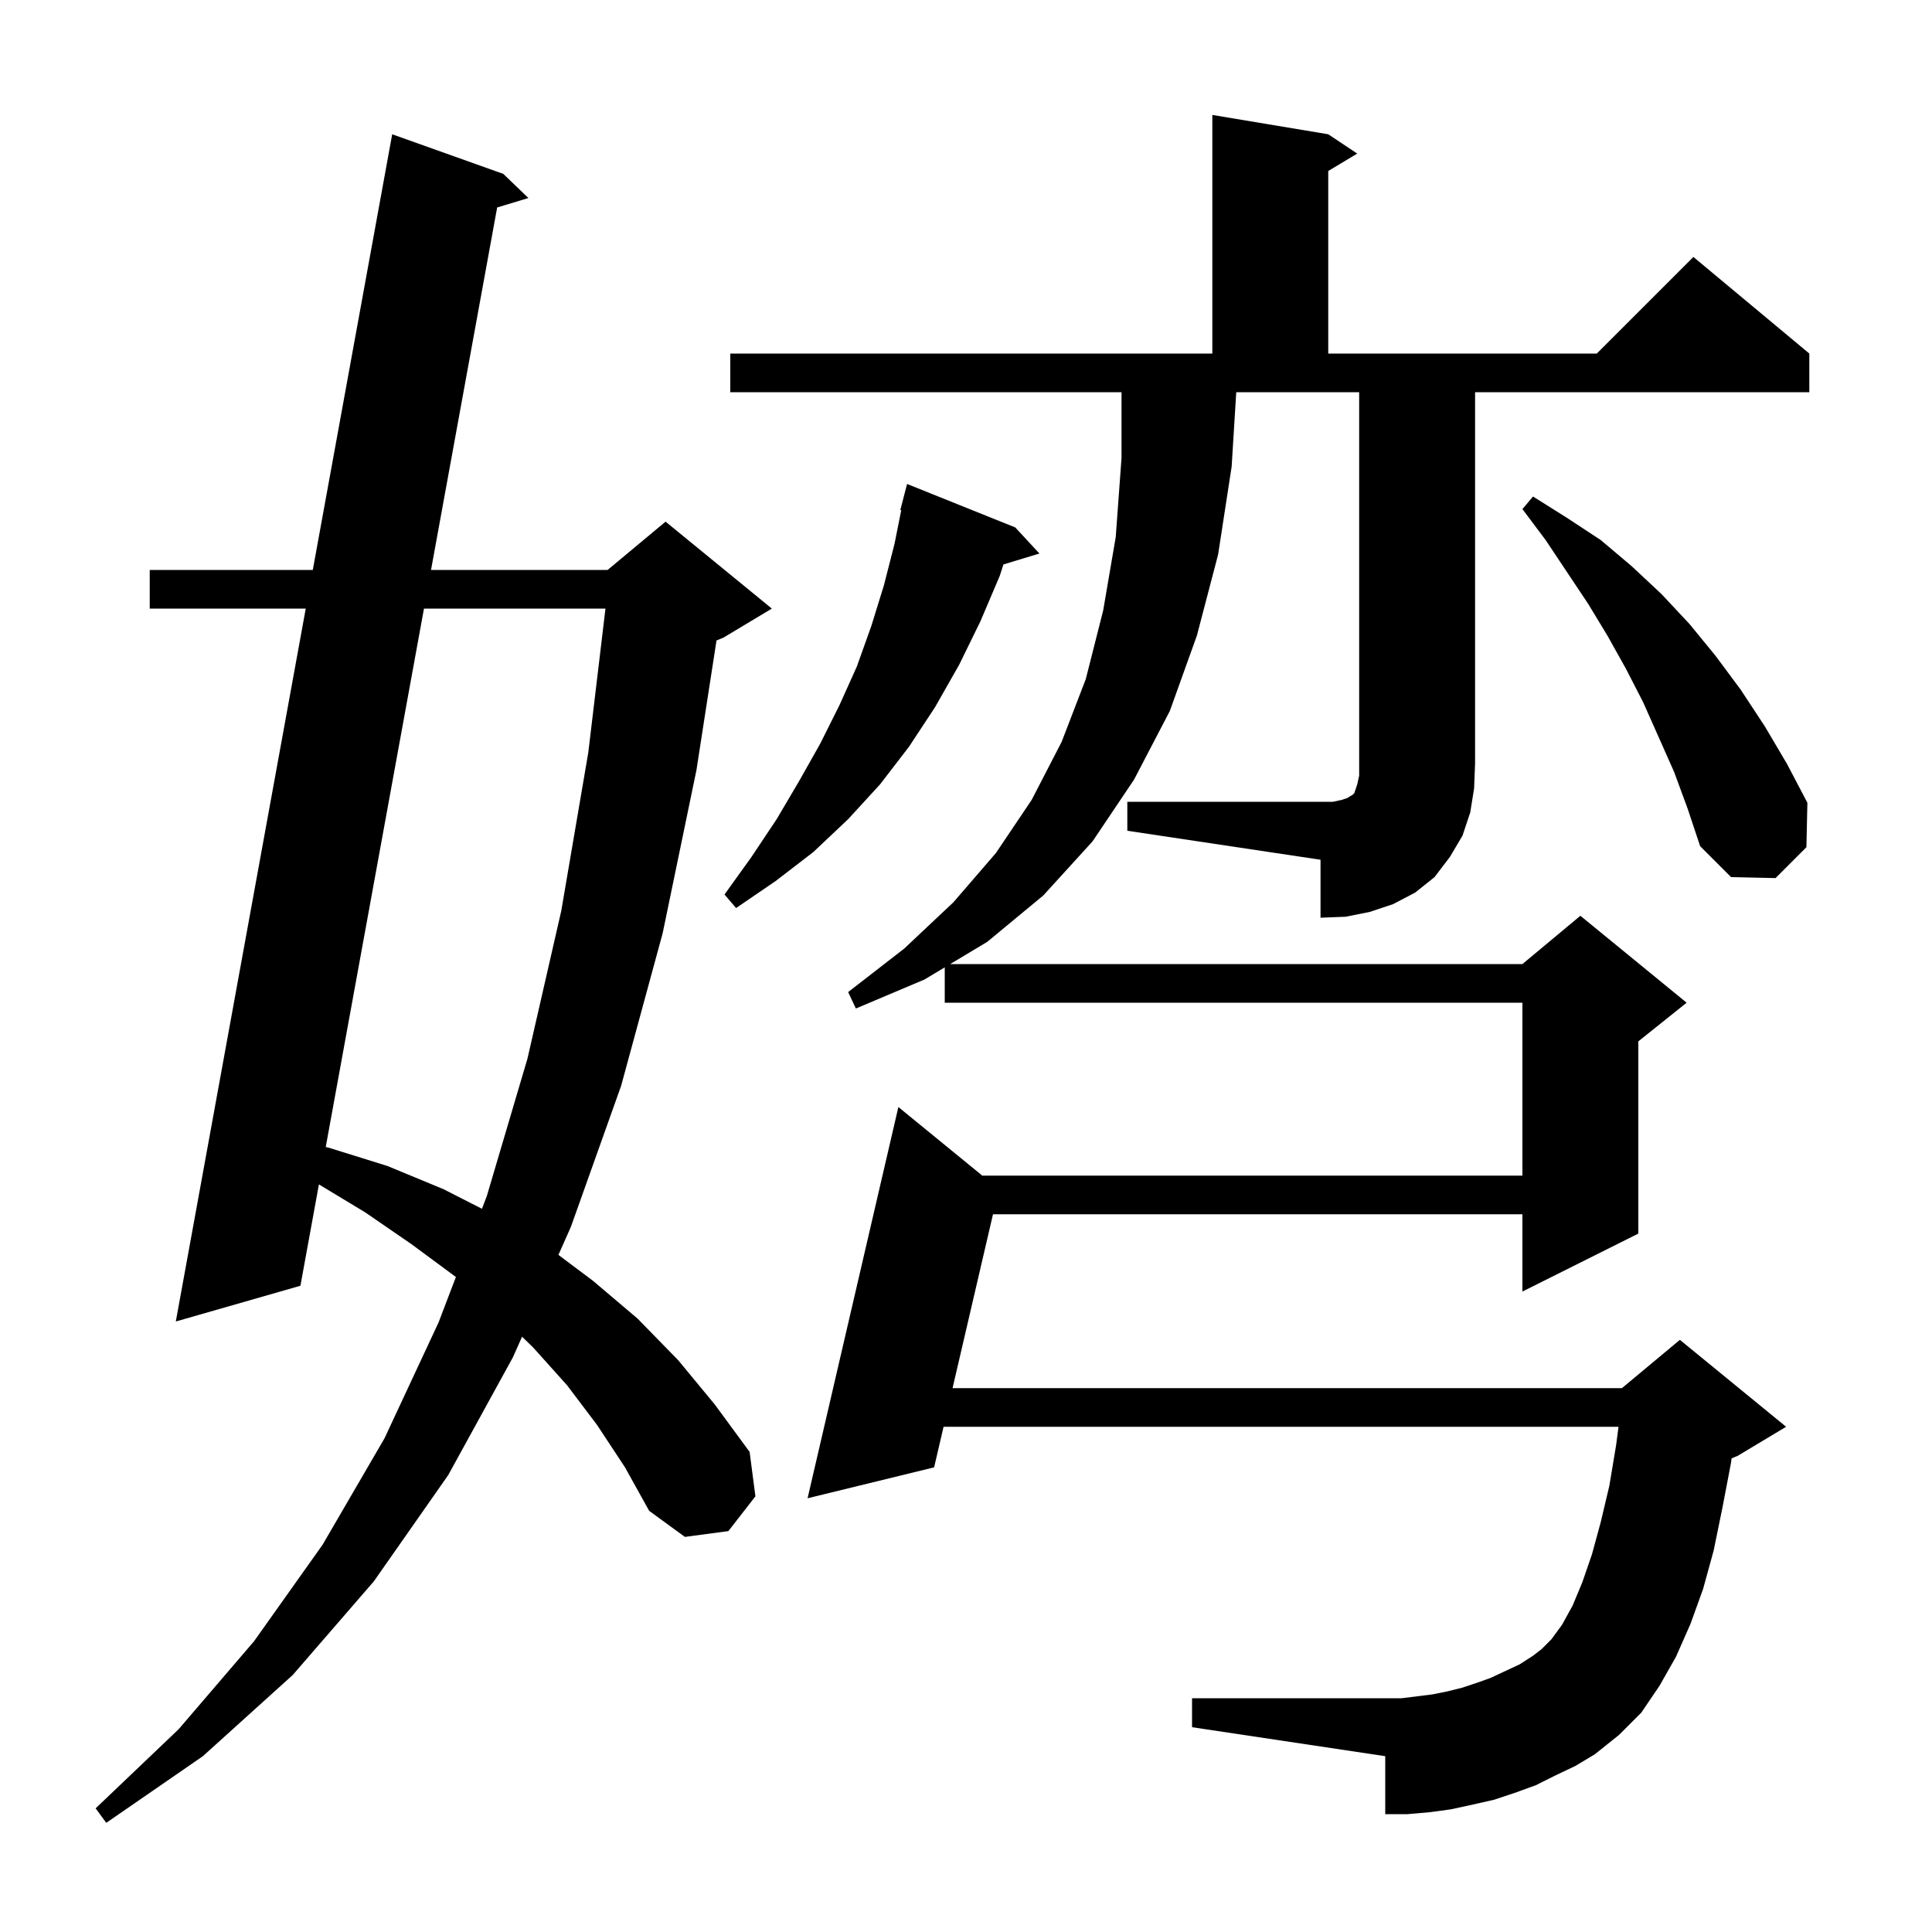 <svg xmlns="http://www.w3.org/2000/svg" xmlns:xlink="http://www.w3.org/1999/xlink" version="1.1" baseProfile="full" viewBox="0 0 200 200" width="200" height="200">
<g fill="black">
<path d="M 61.8 147.5 L 58.7 143.4 L 55.2 139.5 L 54.045 138.374 L 53.1 140.5 L 46.4 152.7 L 38.7 163.7 L 30.3 173.4 L 21.0 181.8 L 11.0 188.7 L 9.9 187.2 L 18.5 179.0 L 26.3 169.9 L 33.4 159.9 L 39.8 148.9 L 45.4 136.9 L 47.195 132.196 L 42.6 128.8 L 37.8 125.5 L 33.014 122.61 L 31.1 133.1 L 18.2 136.8 L 31.651 63.0 L 15.5 63.0 L 15.5 59.0 L 32.38 59.0 L 40.6 13.9 L 52.1 18.0 L 54.7 20.5 L 51.466 21.476 L 44.62 59.0 L 62.9 59.0 L 68.9 54.0 L 79.9 63.0 L 74.9 66.0 L 74.172 66.303 L 72.1 79.7 L 68.6 96.6 L 64.3 112.4 L 59.1 127.0 L 57.808 129.906 L 61.4 132.6 L 66.0 136.5 L 70.2 140.8 L 74.0 145.4 L 77.6 150.3 L 78.2 154.9 L 75.4 158.5 L 70.9 159.1 L 67.2 156.4 L 64.7 151.9 Z M 43.89 63.0 L 33.72 118.739 L 34.0 118.8 L 40.1 120.7 L 45.9 123.1 L 49.892 125.132 L 50.4 123.8 L 54.6 109.6 L 58.1 94.3 L 60.9 77.9 L 62.678 63.0 Z M 116.7 83.0 L 138.0 83.0 L 138.9 82.8 L 139.5 82.6 L 139.8 82.4 L 140.0 82.3 L 140.2 82.1 L 140.5 81.2 L 140.7 80.3 L 140.7 40.6 L 127.976 40.6 L 127.5 48.3 L 126.1 57.4 L 123.9 65.8 L 121.1 73.6 L 117.4 80.7 L 113.1 87.1 L 108.0 92.7 L 102.2 97.5 L 98.367 99.8 L 157.6 99.8 L 163.6 94.8 L 174.6 103.8 L 169.6 107.8 L 169.6 127.7 L 157.6 133.7 L 157.6 125.7 L 102.795 125.7 L 98.608 143.7 L 167.9 143.7 L 173.9 138.7 L 184.9 147.7 L 179.9 150.7 L 179.252 150.97 L 179.2 151.4 L 178.3 156.1 L 177.4 160.5 L 176.3 164.5 L 175.0 168.1 L 173.5 171.5 L 171.8 174.5 L 169.9 177.3 L 167.6 179.6 L 165.1 181.6 L 163.1 182.8 L 161.0 183.8 L 159.0 184.8 L 156.8 185.6 L 154.7 186.3 L 152.5 186.8 L 150.2 187.3 L 148.0 187.6 L 145.7 187.8 L 143.4 187.8 L 143.4 181.8 L 123.4 178.8 L 123.4 175.8 L 145.1 175.8 L 148.3 175.4 L 149.8 175.1 L 151.4 174.7 L 152.9 174.2 L 154.3 173.7 L 157.3 172.3 L 158.7 171.4 L 159.6 170.7 L 160.6 169.7 L 161.7 168.2 L 162.8 166.2 L 163.8 163.8 L 164.8 160.9 L 165.7 157.6 L 166.6 153.8 L 167.3 149.6 L 167.548 147.7 L 97.677 147.7 L 96.7 151.9 L 83.6 155.1 L 93.0 114.6 L 101.687 121.7 L 157.6 121.7 L 157.6 103.8 L 97.8 103.8 L 97.8 100.14 L 95.7 101.4 L 88.6 104.4 L 87.8 102.7 L 93.6 98.2 L 98.7 93.4 L 103.1 88.3 L 106.8 82.8 L 109.9 76.8 L 112.4 70.3 L 114.2 63.2 L 115.5 55.6 L 116.1 47.4 L 116.1 40.6 L 75.6 40.6 L 75.6 36.6 L 125.5 36.6 L 125.5 11.9 L 137.5 13.9 L 140.5 15.9 L 137.5 17.7 L 137.5 36.6 L 165.3 36.6 L 175.3 26.6 L 187.3 36.6 L 187.3 40.6 L 152.7 40.6 L 152.7 79.0 L 152.6 81.6 L 152.2 84.1 L 151.4 86.5 L 150.1 88.7 L 148.5 90.8 L 146.5 92.4 L 144.2 93.6 L 141.8 94.4 L 139.3 94.9 L 136.7 95.0 L 136.7 89.0 L 116.7 86.0 Z M 105.1 54.6 L 107.6 57.3 L 103.874 58.431 L 103.5 59.6 L 101.5 64.3 L 99.3 68.8 L 96.8 73.2 L 94.1 77.3 L 91.1 81.2 L 87.8 84.8 L 84.2 88.2 L 80.3 91.2 L 76.2 94.0 L 75.0 92.6 L 77.8 88.7 L 80.4 84.8 L 82.7 80.9 L 84.9 77.0 L 86.9 73.0 L 88.7 69.0 L 90.2 64.8 L 91.5 60.6 L 92.6 56.3 L 93.297 52.815 L 93.2 52.8 L 93.9 50.1 Z M 173.3 79.9 L 170.1 72.7 L 168.3 69.2 L 166.4 65.8 L 164.4 62.5 L 160.0 55.9 L 157.6 52.7 L 158.7 51.4 L 162.2 53.6 L 165.7 55.9 L 168.9 58.6 L 172.0 61.5 L 174.9 64.6 L 177.6 67.9 L 180.2 71.4 L 182.7 75.2 L 185.0 79.1 L 187.1 83.1 L 187.0 87.7 L 183.8 90.9 L 179.2 90.8 L 176.0 87.6 L 174.7 83.7 Z " />
</g>
</svg>
